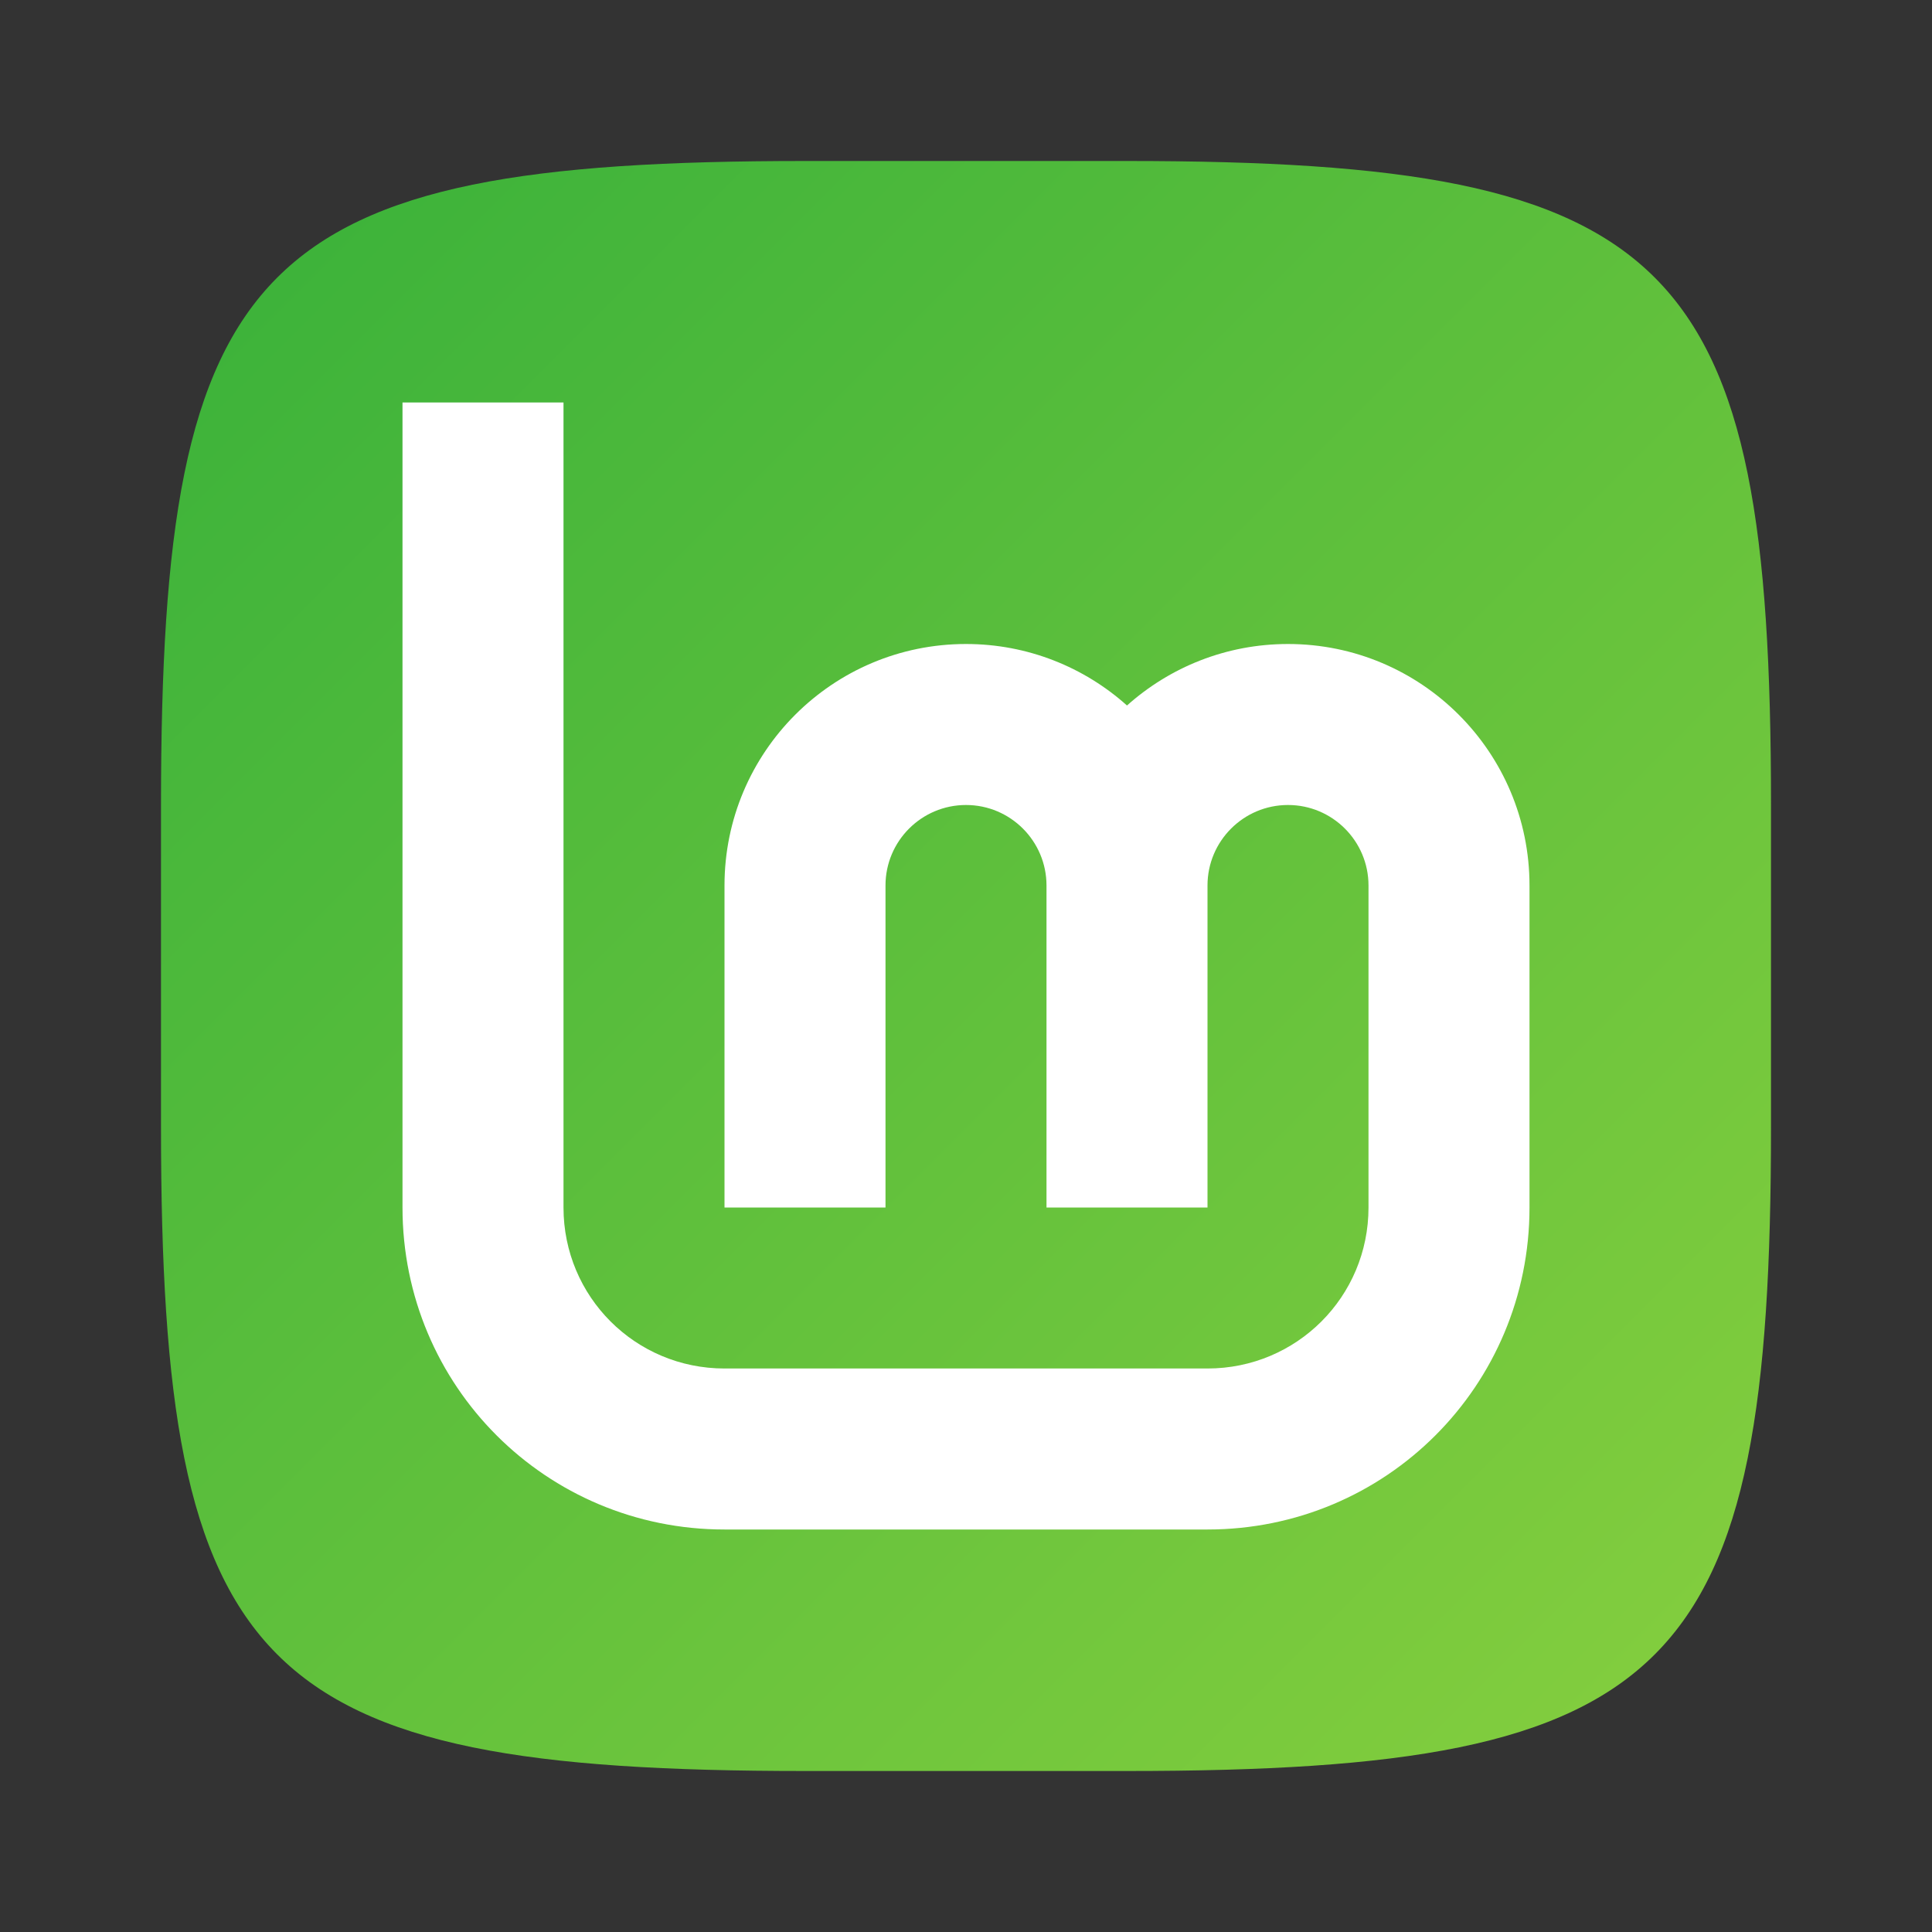 <?xml version="1.0" encoding="UTF-8" standalone="no"?>
<!-- Created with Inkscape (http://www.inkscape.org/) -->

<svg
   width="24"
   height="24"
   viewBox="0 0 24 24"
   version="1.1"
   id="svg5"
   inkscape:version="1.2.1 (9c6d41e410, 2022-07-14)"
   sodipodi:docname="linuxmint.svg"
   xmlns:inkscape="http://www.inkscape.org/namespaces/inkscape"
   xmlns:sodipodi="http://sodipodi.sourceforge.net/DTD/sodipodi-0.dtd"
   xmlns:xlink="http://www.w3.org/1999/xlink"
   xmlns="http://www.w3.org/2000/svg"
   xmlns:svg="http://www.w3.org/2000/svg">
  <rect x="0" y="0" width="24" height="24" fill="#333333" stroke="none"/>
  <sodipodi:namedview
     id="namedview7"
     pagecolor="#ffffff"
     bordercolor="#000000"
     borderopacity="0.25"
     inkscape:showpageshadow="2"
     inkscape:pageopacity="0.0"
     inkscape:pagecheckerboard="0"
     inkscape:deskcolor="#d1d1d1"
     inkscape:document-units="px"
     showgrid="false"
     inkscape:zoom="33.666667"
     inkscape:cx="12"
     inkscape:cy="12"
     inkscape:window-width="1920"
     inkscape:window-height="1011"
     inkscape:window-x="0"
     inkscape:window-y="32"
     inkscape:window-maximized="1"
     inkscape:current-layer="svg5"
     showguides="true" />
  <defs
     id="defs2">
    <linearGradient
       inkscape:collect="always"
       id="linearGradient7437">
      <stop
         style="stop-color:#38b13a;stop-opacity:1;"
         offset="0"
         id="stop7433" />
      <stop
         style="stop-color:#87cf3e;stop-opacity:1;"
         offset="1"
         id="stop7435" />
    </linearGradient>
    <linearGradient
       inkscape:collect="always"
       xlink:href="#linearGradient7437"
       id="linearGradient3500"
       x1="2"
       y1="2"
       x2="28.667"
       y2="28.667"
       gradientUnits="userSpaceOnUse"
       gradientTransform="matrix(0.75,0,0,0.75,0.5,0.5)" />
  </defs>
  <path
     id="path530"
     style="fill:url(#linearGradient3500);fill-opacity:1;stroke-width:0.75;stroke-linecap:round;stroke-linejoin:round"
     d="M 10,2 C 3.174,2 2,3.205 2,10 v 4 c 0,6.795 1.174,8 8,8 h 4 c 6.826,0 8,-1.205 8,-8 V 10 C 22,3.205 20.826,2 14,2 Z"
     sodipodi:nodetypes="sssssssss" />
  <path
     id="rect4212"
     style="fill:#ffffff;fill-opacity:1;stroke-width:2.39;stroke-linecap:round;stroke-linejoin:round"
     d="M 5,5 V 15 c 0,2.216 1.784,4 4,4 H 15 c 2.216,0 4,-1.784 4,-4 v -4 c 0,-1.657 -1.343,-3 -3,-3 -0.768,0 -1.469,0.289 -2,0.764 -0.531,-0.475 -1.232,-0.764 -2,-0.764 -1.657,0 -3,1.343 -3,3 v 4 H 11 v -4 c 0,-0.552 0.448,-1 1,-1 0.552,0 1,0.448 1,1 v 4 h 2 v -4 c 0,-0.552 0.448,-1 1,-1 0.552,0 1,0.448 1,1 v 4 c 0,1.108 -0.892,2 -2,2 H 9 c -1.108,0 -2,-0.892 -2,-2 V 5 Z" />
</svg>
